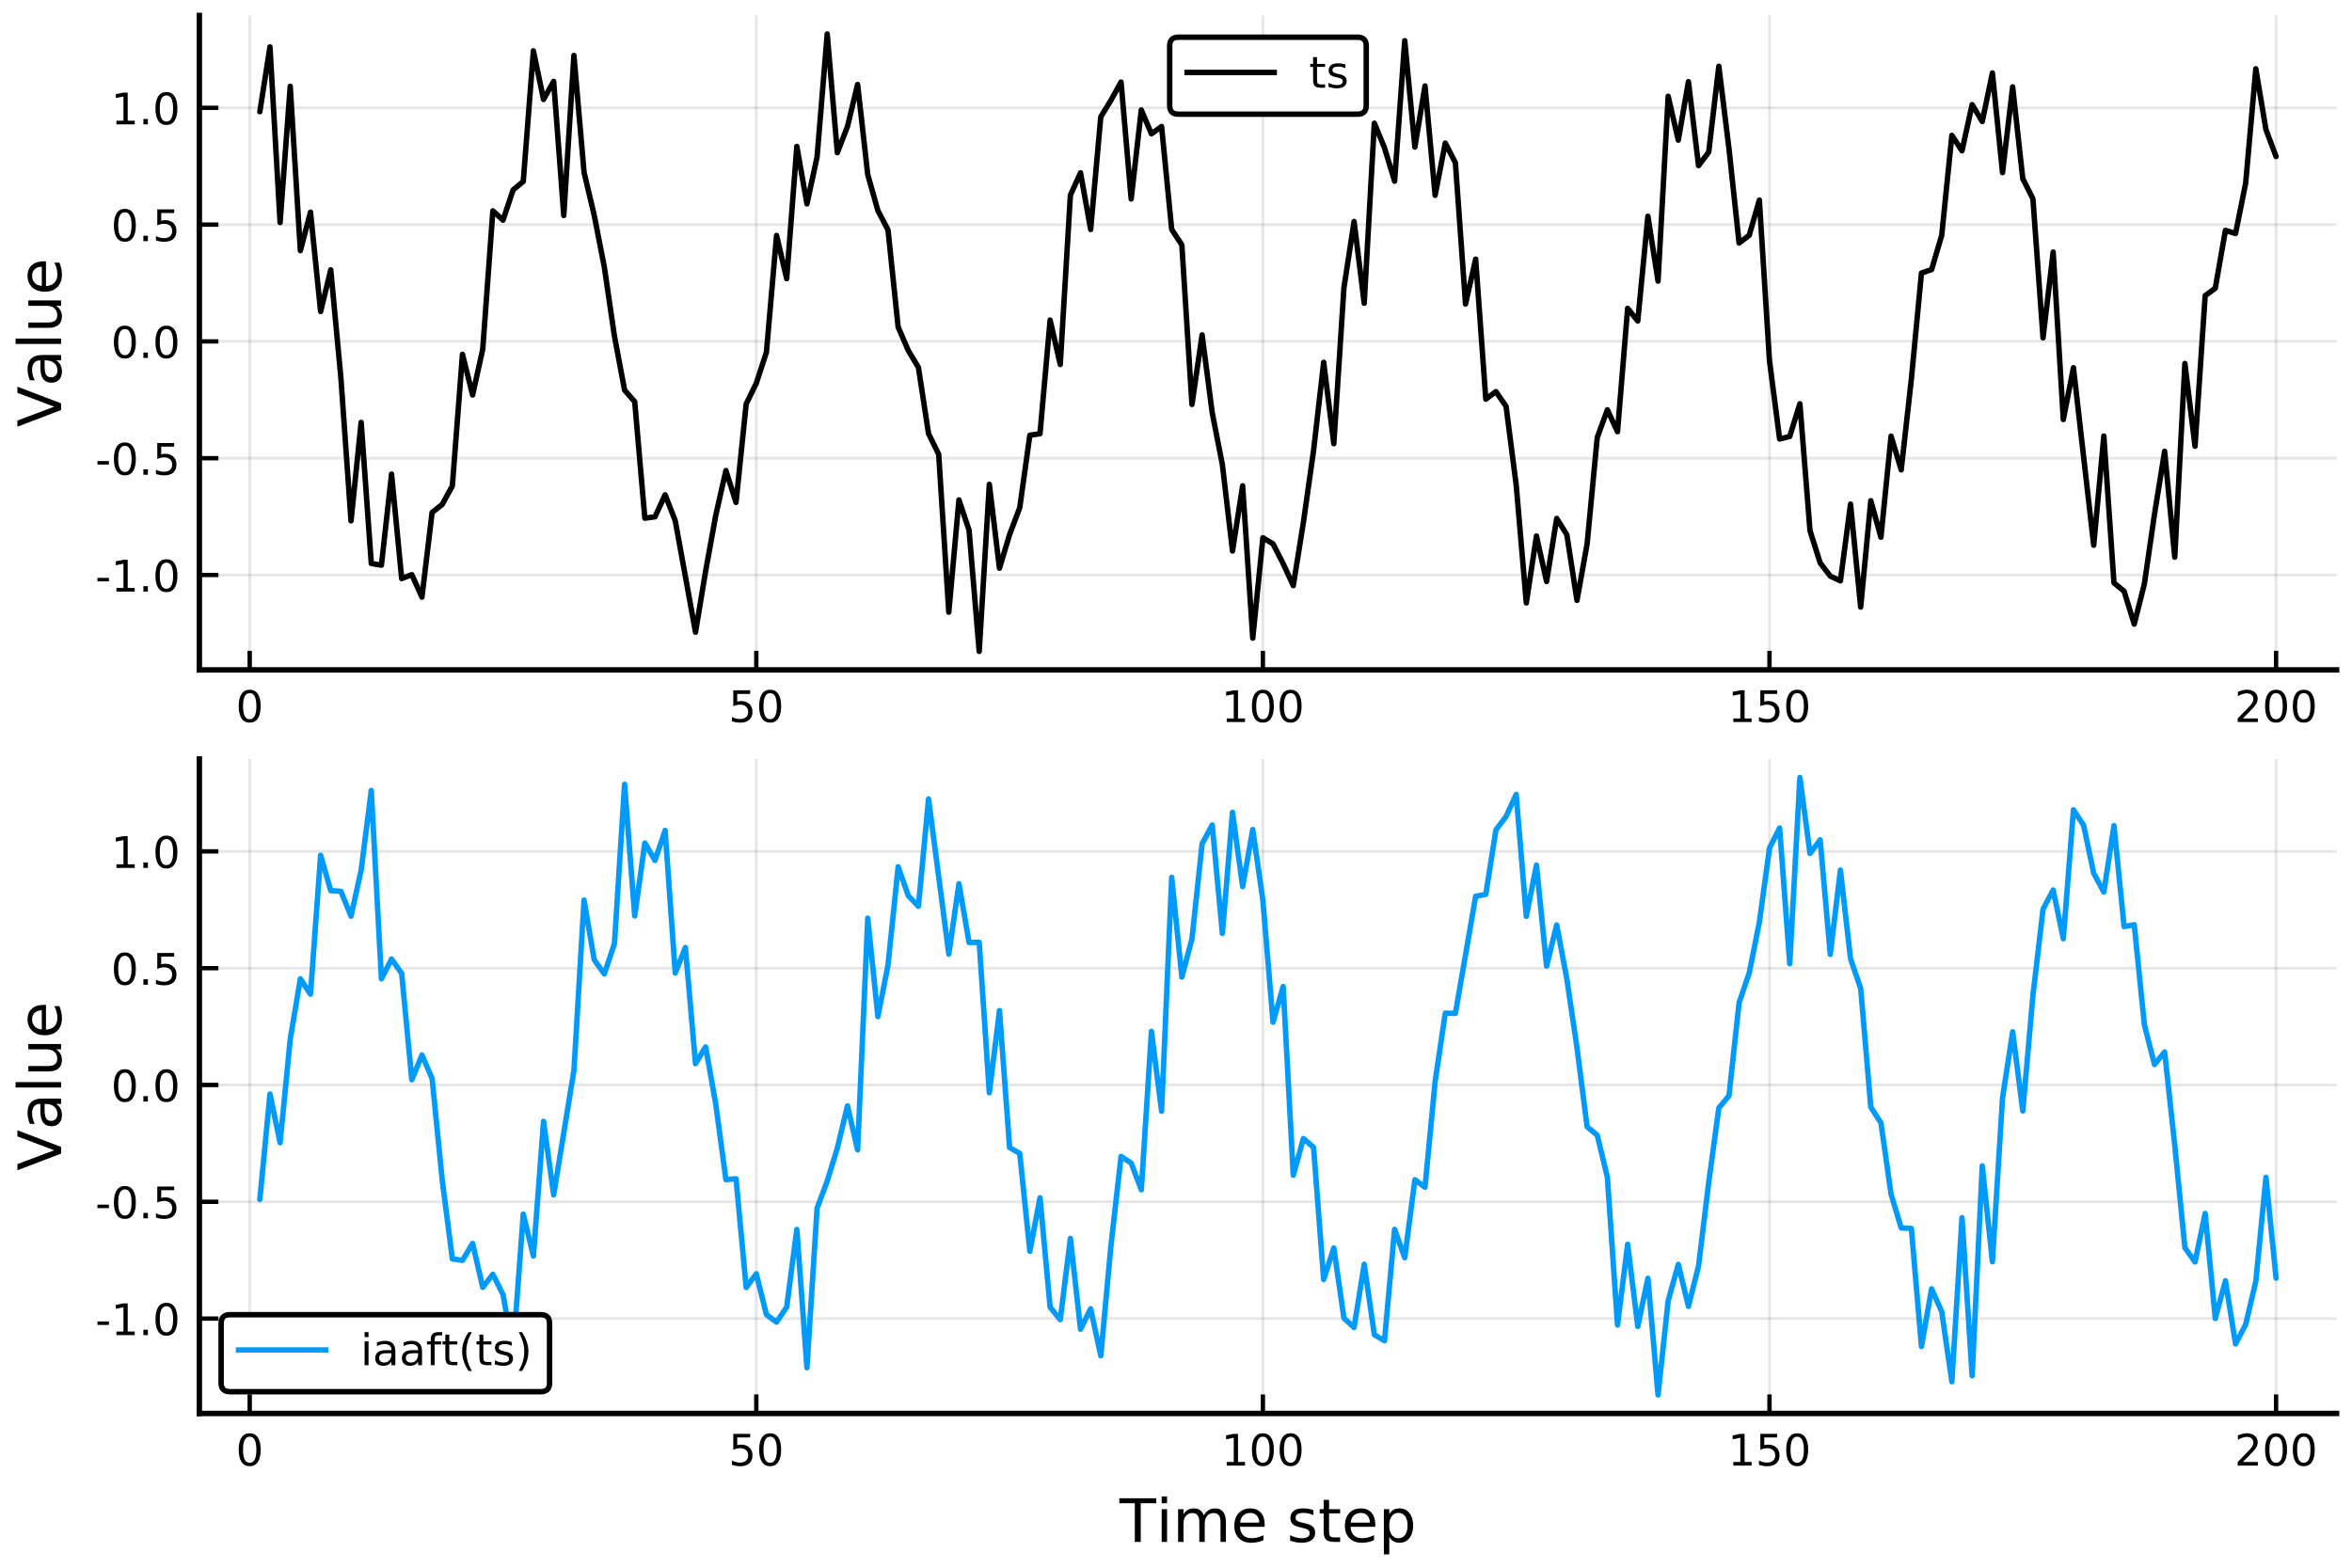 <?xml version="1.0" encoding="utf-8" standalone="no"?>
<!DOCTYPE svg PUBLIC "-//W3C//DTD SVG 1.1//EN"
  "http://www.w3.org/Graphics/SVG/1.1/DTD/svg11.dtd">
<!-- Created with matplotlib (https://matplotlib.org/) -->
<svg height="288pt" version="1.1" viewBox="0 0 432 288" width="432pt" xmlns="http://www.w3.org/2000/svg" xmlns:xlink="http://www.w3.org/1999/xlink">
 <defs>
  <style type="text/css">
*{stroke-linecap:butt;stroke-linejoin:round;}
  </style>
 </defs>
 <g id="figure_1">
  <g id="patch_1">
   <path d="M 0 288 
L 432 288 
L 432 0 
L 0 0 
z
" style="fill:#ffffff;"/>
  </g>
  <g id="axes_1">
   <g id="patch_2">
    <path d="M 36.615 123.065 
L 429.165 123.065 
L 429.165 2.835 
L 36.615 2.835 
z
" style="fill:#ffffff;"/>
   </g>
   <g id="matplotlib.axis_1">
    <g id="xtick_1">
     <g id="line2d_1">
      <path clip-path="url(#pfaebe45aa1)" d="M 45.864 123.065 
L 45.864 2.835 
" style="fill:none;stroke:#000000;stroke-linecap:square;stroke-opacity:0.1;stroke-width:0.5;"/>
     </g>
     <g id="line2d_2">
      <defs>
       <path d="M 0 0 
L 0 -3.5 
" id="m0be16fbb07" style="stroke:#000000;stroke-width:0.8;"/>
      </defs>
      <g>
       <use style="stroke:#000000;stroke-width:0.8;" x="45.864" xlink:href="#m0be16fbb07" y="123.065"/>
      </g>
     </g>
     <g id="text_1">
      <!-- 0 -->
      <defs>
       <path d="M 31.781 66.406 
Q 24.172 66.406 20.328 58.906 
Q 16.5 51.422 16.5 36.375 
Q 16.5 21.391 20.328 13.891 
Q 24.172 6.391 31.781 6.391 
Q 39.453 6.391 43.281 13.891 
Q 47.125 21.391 47.125 36.375 
Q 47.125 51.422 43.281 58.906 
Q 39.453 66.406 31.781 66.406 
z
M 31.781 74.219 
Q 44.047 74.219 50.516 64.516 
Q 56.984 54.828 56.984 36.375 
Q 56.984 17.969 50.516 8.266 
Q 44.047 -1.422 31.781 -1.422 
Q 19.531 -1.422 13.062 8.266 
Q 6.594 17.969 6.594 36.375 
Q 6.594 54.828 13.062 64.516 
Q 19.531 74.219 31.781 74.219 
z
" id="DejaVuSans-48"/>
      </defs>
      <g transform="translate(43.319 132.644)scale(0.08 -0.08)">
       <use xlink:href="#DejaVuSans-48"/>
      </g>
     </g>
    </g>
    <g id="xtick_2">
     <g id="line2d_3">
      <path clip-path="url(#pfaebe45aa1)" d="M 138.912 123.065 
L 138.912 2.835 
" style="fill:none;stroke:#000000;stroke-linecap:square;stroke-opacity:0.1;stroke-width:0.5;"/>
     </g>
     <g id="line2d_4">
      <g>
       <use style="stroke:#000000;stroke-width:0.8;" x="138.912" xlink:href="#m0be16fbb07" y="123.065"/>
      </g>
     </g>
     <g id="text_2">
      <!-- 50 -->
      <defs>
       <path d="M 10.797 72.906 
L 49.516 72.906 
L 49.516 64.594 
L 19.828 64.594 
L 19.828 46.734 
Q 21.969 47.469 24.109 47.828 
Q 26.266 48.188 28.422 48.188 
Q 40.625 48.188 47.75 41.5 
Q 54.891 34.812 54.891 23.391 
Q 54.891 11.625 47.562 5.094 
Q 40.234 -1.422 26.906 -1.422 
Q 22.312 -1.422 17.547 -0.641 
Q 12.797 0.141 7.719 1.703 
L 7.719 11.625 
Q 12.109 9.234 16.797 8.062 
Q 21.484 6.891 26.703 6.891 
Q 35.156 6.891 40.078 11.328 
Q 45.016 15.766 45.016 23.391 
Q 45.016 31 40.078 35.438 
Q 35.156 39.891 26.703 39.891 
Q 22.75 39.891 18.812 39.016 
Q 14.891 38.141 10.797 36.281 
z
" id="DejaVuSans-53"/>
      </defs>
      <g transform="translate(133.822 132.644)scale(0.08 -0.08)">
       <use xlink:href="#DejaVuSans-53"/>
       <use x="63.623" xlink:href="#DejaVuSans-48"/>
      </g>
     </g>
    </g>
    <g id="xtick_3">
     <g id="line2d_5">
      <path clip-path="url(#pfaebe45aa1)" d="M 231.96 123.065 
L 231.96 2.835 
" style="fill:none;stroke:#000000;stroke-linecap:square;stroke-opacity:0.1;stroke-width:0.5;"/>
     </g>
     <g id="line2d_6">
      <g>
       <use style="stroke:#000000;stroke-width:0.8;" x="231.96" xlink:href="#m0be16fbb07" y="123.065"/>
      </g>
     </g>
     <g id="text_3">
      <!-- 100 -->
      <defs>
       <path d="M 12.406 8.297 
L 28.516 8.297 
L 28.516 63.922 
L 10.984 60.406 
L 10.984 69.391 
L 28.422 72.906 
L 38.281 72.906 
L 38.281 8.297 
L 54.391 8.297 
L 54.391 0 
L 12.406 0 
z
" id="DejaVuSans-49"/>
      </defs>
      <g transform="translate(224.325 132.644)scale(0.08 -0.08)">
       <use xlink:href="#DejaVuSans-49"/>
       <use x="63.623" xlink:href="#DejaVuSans-48"/>
       <use x="127.246" xlink:href="#DejaVuSans-48"/>
      </g>
     </g>
    </g>
    <g id="xtick_4">
     <g id="line2d_7">
      <path clip-path="url(#pfaebe45aa1)" d="M 325.007 123.065 
L 325.007 2.835 
" style="fill:none;stroke:#000000;stroke-linecap:square;stroke-opacity:0.1;stroke-width:0.5;"/>
     </g>
     <g id="line2d_8">
      <g>
       <use style="stroke:#000000;stroke-width:0.8;" x="325.007" xlink:href="#m0be16fbb07" y="123.065"/>
      </g>
     </g>
     <g id="text_4">
      <!-- 150 -->
      <g transform="translate(317.372 132.644)scale(0.08 -0.08)">
       <use xlink:href="#DejaVuSans-49"/>
       <use x="63.623" xlink:href="#DejaVuSans-53"/>
       <use x="127.246" xlink:href="#DejaVuSans-48"/>
      </g>
     </g>
    </g>
    <g id="xtick_5">
     <g id="line2d_9">
      <path clip-path="url(#pfaebe45aa1)" d="M 418.055 123.065 
L 418.055 2.835 
" style="fill:none;stroke:#000000;stroke-linecap:square;stroke-opacity:0.1;stroke-width:0.5;"/>
     </g>
     <g id="line2d_10">
      <g>
       <use style="stroke:#000000;stroke-width:0.8;" x="418.055" xlink:href="#m0be16fbb07" y="123.065"/>
      </g>
     </g>
     <g id="text_5">
      <!-- 200 -->
      <defs>
       <path d="M 19.188 8.297 
L 53.609 8.297 
L 53.609 0 
L 7.328 0 
L 7.328 8.297 
Q 12.938 14.109 22.625 23.891 
Q 32.328 33.688 34.812 36.531 
Q 39.547 41.844 41.422 45.531 
Q 43.312 49.219 43.312 52.781 
Q 43.312 58.594 39.234 62.25 
Q 35.156 65.922 28.609 65.922 
Q 23.969 65.922 18.812 64.312 
Q 13.672 62.703 7.812 59.422 
L 7.812 69.391 
Q 13.766 71.781 18.938 73 
Q 24.125 74.219 28.422 74.219 
Q 39.75 74.219 46.484 68.547 
Q 53.219 62.891 53.219 53.422 
Q 53.219 48.922 51.531 44.891 
Q 49.859 40.875 45.406 35.406 
Q 44.188 33.984 37.641 27.219 
Q 31.109 20.453 19.188 8.297 
z
" id="DejaVuSans-50"/>
      </defs>
      <g transform="translate(410.42 132.644)scale(0.08 -0.08)">
       <use xlink:href="#DejaVuSans-50"/>
       <use x="63.623" xlink:href="#DejaVuSans-48"/>
       <use x="127.246" xlink:href="#DejaVuSans-48"/>
      </g>
     </g>
    </g>
   </g>
   <g id="matplotlib.axis_2">
    <g id="ytick_1">
     <g id="line2d_11">
      <path clip-path="url(#pfaebe45aa1)" d="M 36.615 105.635 
L 429.165 105.635 
" style="fill:none;stroke:#000000;stroke-linecap:square;stroke-opacity:0.1;stroke-width:0.5;"/>
     </g>
     <g id="line2d_12">
      <defs>
       <path d="M 0 0 
L 3.5 0 
" id="mccbb2afb76" style="stroke:#000000;stroke-width:0.8;"/>
      </defs>
      <g>
       <use style="stroke:#000000;stroke-width:0.8;" x="36.615" xlink:href="#mccbb2afb76" y="105.635"/>
      </g>
     </g>
     <g id="text_6">
      <!-- -1.0 -->
      <defs>
       <path d="M 4.891 31.391 
L 31.203 31.391 
L 31.203 23.391 
L 4.891 23.391 
z
" id="DejaVuSans-45"/>
       <path d="M 10.688 12.406 
L 21 12.406 
L 21 0 
L 10.688 0 
z
" id="DejaVuSans-46"/>
      </defs>
      <g transform="translate(17.506 108.674)scale(0.08 -0.08)">
       <use xlink:href="#DejaVuSans-45"/>
       <use x="36.084" xlink:href="#DejaVuSans-49"/>
       <use x="99.707" xlink:href="#DejaVuSans-46"/>
       <use x="131.494" xlink:href="#DejaVuSans-48"/>
      </g>
     </g>
    </g>
    <g id="ytick_2">
     <g id="line2d_13">
      <path clip-path="url(#pfaebe45aa1)" d="M 36.615 84.178 
L 429.165 84.178 
" style="fill:none;stroke:#000000;stroke-linecap:square;stroke-opacity:0.1;stroke-width:0.5;"/>
     </g>
     <g id="line2d_14">
      <g>
       <use style="stroke:#000000;stroke-width:0.8;" x="36.615" xlink:href="#mccbb2afb76" y="84.178"/>
      </g>
     </g>
     <g id="text_7">
      <!-- -0.5 -->
      <g transform="translate(17.506 87.217)scale(0.08 -0.08)">
       <use xlink:href="#DejaVuSans-45"/>
       <use x="36.084" xlink:href="#DejaVuSans-48"/>
       <use x="99.707" xlink:href="#DejaVuSans-46"/>
       <use x="131.494" xlink:href="#DejaVuSans-53"/>
      </g>
     </g>
    </g>
    <g id="ytick_3">
     <g id="line2d_15">
      <path clip-path="url(#pfaebe45aa1)" d="M 36.615 62.72 
L 429.165 62.72 
" style="fill:none;stroke:#000000;stroke-linecap:square;stroke-opacity:0.1;stroke-width:0.5;"/>
     </g>
     <g id="line2d_16">
      <g>
       <use style="stroke:#000000;stroke-width:0.8;" x="36.615" xlink:href="#mccbb2afb76" y="62.72"/>
      </g>
     </g>
     <g id="text_8">
      <!-- 0.0 -->
      <g transform="translate(20.392 65.76)scale(0.08 -0.08)">
       <use xlink:href="#DejaVuSans-48"/>
       <use x="63.623" xlink:href="#DejaVuSans-46"/>
       <use x="95.41" xlink:href="#DejaVuSans-48"/>
      </g>
     </g>
    </g>
    <g id="ytick_4">
     <g id="line2d_17">
      <path clip-path="url(#pfaebe45aa1)" d="M 36.615 41.263 
L 429.165 41.263 
" style="fill:none;stroke:#000000;stroke-linecap:square;stroke-opacity:0.1;stroke-width:0.5;"/>
     </g>
     <g id="line2d_18">
      <g>
       <use style="stroke:#000000;stroke-width:0.8;" x="36.615" xlink:href="#mccbb2afb76" y="41.263"/>
      </g>
     </g>
     <g id="text_9">
      <!-- 0.5 -->
      <g transform="translate(20.392 44.303)scale(0.08 -0.08)">
       <use xlink:href="#DejaVuSans-48"/>
       <use x="63.623" xlink:href="#DejaVuSans-46"/>
       <use x="95.41" xlink:href="#DejaVuSans-53"/>
      </g>
     </g>
    </g>
    <g id="ytick_5">
     <g id="line2d_19">
      <path clip-path="url(#pfaebe45aa1)" d="M 36.615 19.806 
L 429.165 19.806 
" style="fill:none;stroke:#000000;stroke-linecap:square;stroke-opacity:0.1;stroke-width:0.5;"/>
     </g>
     <g id="line2d_20">
      <g>
       <use style="stroke:#000000;stroke-width:0.8;" x="36.615" xlink:href="#mccbb2afb76" y="19.806"/>
      </g>
     </g>
     <g id="text_10">
      <!-- 1.0 -->
      <g transform="translate(20.392 22.845)scale(0.08 -0.08)">
       <use xlink:href="#DejaVuSans-49"/>
       <use x="63.623" xlink:href="#DejaVuSans-46"/>
       <use x="95.41" xlink:href="#DejaVuSans-48"/>
      </g>
     </g>
    </g>
    <g id="text_11">
     <!-- Value -->
     <defs>
      <path d="M 28.609 0 
L 0.781 72.906 
L 11.078 72.906 
L 34.188 11.531 
L 57.328 72.906 
L 67.578 72.906 
L 39.797 0 
z
" id="DejaVuSans-86"/>
      <path d="M 34.281 27.484 
Q 23.391 27.484 19.188 25 
Q 14.984 22.516 14.984 16.5 
Q 14.984 11.719 18.141 8.906 
Q 21.297 6.109 26.703 6.109 
Q 34.188 6.109 38.703 11.406 
Q 43.219 16.703 43.219 25.484 
L 43.219 27.484 
z
M 52.203 31.203 
L 52.203 0 
L 43.219 0 
L 43.219 8.297 
Q 40.141 3.328 35.547 0.953 
Q 30.953 -1.422 24.312 -1.422 
Q 15.922 -1.422 10.953 3.297 
Q 6 8.016 6 15.922 
Q 6 25.141 12.172 29.828 
Q 18.359 34.516 30.609 34.516 
L 43.219 34.516 
L 43.219 35.406 
Q 43.219 41.609 39.141 45 
Q 35.062 48.391 27.688 48.391 
Q 23 48.391 18.547 47.266 
Q 14.109 46.141 10.016 43.891 
L 10.016 52.203 
Q 14.938 54.109 19.578 55.047 
Q 24.219 56 28.609 56 
Q 40.484 56 46.344 49.844 
Q 52.203 43.703 52.203 31.203 
z
" id="DejaVuSans-97"/>
      <path d="M 9.422 75.984 
L 18.406 75.984 
L 18.406 0 
L 9.422 0 
z
" id="DejaVuSans-108"/>
      <path d="M 8.5 21.578 
L 8.5 54.688 
L 17.484 54.688 
L 17.484 21.922 
Q 17.484 14.156 20.5 10.266 
Q 23.531 6.391 29.594 6.391 
Q 36.859 6.391 41.078 11.031 
Q 45.312 15.672 45.312 23.688 
L 45.312 54.688 
L 54.297 54.688 
L 54.297 0 
L 45.312 0 
L 45.312 8.406 
Q 42.047 3.422 37.719 1 
Q 33.406 -1.422 27.688 -1.422 
Q 18.266 -1.422 13.375 4.438 
Q 8.5 10.297 8.5 21.578 
z
M 31.109 56 
z
" id="DejaVuSans-117"/>
      <path d="M 56.203 29.594 
L 56.203 25.203 
L 14.891 25.203 
Q 15.484 15.922 20.484 11.062 
Q 25.484 6.203 34.422 6.203 
Q 39.594 6.203 44.453 7.469 
Q 49.312 8.734 54.109 11.281 
L 54.109 2.781 
Q 49.266 0.734 44.188 -0.344 
Q 39.109 -1.422 33.891 -1.422 
Q 20.797 -1.422 13.156 6.188 
Q 5.516 13.812 5.516 26.812 
Q 5.516 40.234 12.766 48.109 
Q 20.016 56 32.328 56 
Q 43.359 56 49.781 48.891 
Q 56.203 41.797 56.203 29.594 
z
M 47.219 32.234 
Q 47.125 39.594 43.094 43.984 
Q 39.062 48.391 32.422 48.391 
Q 24.906 48.391 20.391 44.141 
Q 15.875 39.891 15.188 32.172 
z
" id="DejaVuSans-101"/>
     </defs>
     <g transform="translate(11.218 78.475)rotate(-90)scale(0.11 -0.11)">
      <use xlink:href="#DejaVuSans-86"/>
      <use x="68.299" xlink:href="#DejaVuSans-97"/>
      <use x="129.578" xlink:href="#DejaVuSans-108"/>
      <use x="157.361" xlink:href="#DejaVuSans-117"/>
      <use x="220.74" xlink:href="#DejaVuSans-101"/>
     </g>
    </g>
   </g>
   <g id="line2d_21">
    <path clip-path="url(#pfaebe45aa1)" d="M 47.725 20.525 
L 49.586 8.617 
L 51.446 40.887 
L 53.307 15.854 
L 55.168 46.043 
L 57.029 38.97 
L 58.89 57.224 
L 60.751 49.573 
L 62.612 69.408 
L 64.473 95.685 
L 66.334 77.587 
L 68.195 103.513 
L 70.056 103.831 
L 71.917 87.094 
L 73.778 106.291 
L 75.639 105.566 
L 77.5 109.697 
L 79.361 94.154 
L 81.222 92.669 
L 83.083 89.269 
L 84.944 65.088 
L 86.805 72.565 
L 88.666 64.154 
L 90.527 38.729 
L 92.388 40.453 
L 94.249 34.885 
L 96.11 33.325 
L 97.97 9.334 
L 99.831 18.267 
L 101.692 14.951 
L 103.553 39.59 
L 105.414 10.183 
L 107.275 31.673 
L 109.136 39.517 
L 110.997 49.054 
L 112.858 61.763 
L 114.719 71.67 
L 116.58 73.802 
L 118.441 95.197 
L 120.302 94.948 
L 122.163 90.904 
L 124.024 95.654 
L 127.746 116.141 
L 129.607 104.905 
L 131.468 94.668 
L 133.329 86.45 
L 135.19 92.299 
L 137.051 74.218 
L 138.912 70.403 
L 140.773 64.701 
L 142.633 43.255 
L 144.494 51.194 
L 146.355 26.899 
L 148.216 37.462 
L 150.077 28.824 
L 151.938 6.237 
L 153.799 28.051 
L 155.66 23.244 
L 157.521 15.517 
L 159.382 32.075 
L 161.243 38.677 
L 163.104 42.24 
L 164.965 60.074 
L 166.826 64.391 
L 168.687 67.497 
L 170.548 79.657 
L 172.409 83.444 
L 174.27 112.463 
L 176.131 91.835 
L 177.992 97.41 
L 179.853 119.663 
L 181.714 88.977 
L 183.575 104.386 
L 185.436 98.207 
L 187.297 93.278 
L 189.157 79.952 
L 191.018 79.683 
L 192.879 58.805 
L 194.74 66.959 
L 196.601 35.858 
L 198.462 31.738 
L 200.323 42.152 
L 202.184 21.475 
L 204.045 18.422 
L 205.906 15.078 
L 207.767 36.549 
L 209.628 20.199 
L 211.489 24.583 
L 213.35 23.239 
L 215.211 42.149 
L 217.072 44.988 
L 218.933 74.3 
L 220.794 61.526 
L 222.655 75.845 
L 224.516 85.35 
L 226.377 101.223 
L 228.238 89.248 
L 230.099 117.233 
L 231.96 98.796 
L 233.82 99.907 
L 235.681 103.545 
L 237.542 107.585 
L 239.403 95.949 
L 241.264 82.792 
L 243.125 66.558 
L 244.986 81.51 
L 246.847 52.865 
L 248.708 40.691 
L 250.569 55.716 
L 252.43 22.632 
L 254.291 27.143 
L 256.152 33.284 
L 258.013 7.478 
L 259.874 27.022 
L 261.735 15.793 
L 263.596 35.873 
L 265.457 26.283 
L 267.318 29.896 
L 269.179 55.853 
L 271.04 47.604 
L 272.901 73.334 
L 274.762 71.947 
L 276.623 74.636 
L 278.483 89.078 
L 280.344 110.765 
L 282.205 98.468 
L 284.066 106.828 
L 285.927 95.241 
L 287.788 98.229 
L 289.649 110.296 
L 291.51 99.933 
L 293.371 80.379 
L 295.232 75.286 
L 297.093 79.306 
L 298.954 56.651 
L 300.815 58.974 
L 302.676 39.718 
L 304.537 51.644 
L 306.398 17.685 
L 308.259 25.75 
L 310.12 14.999 
L 311.981 30.423 
L 313.842 27.954 
L 315.703 12.178 
L 317.564 27.281 
L 319.425 44.642 
L 321.286 43.218 
L 323.147 36.758 
L 325.007 66.266 
L 326.868 80.648 
L 328.729 80.18 
L 330.59 74.173 
L 332.451 97.497 
L 334.312 103.403 
L 336.173 105.837 
L 338.034 106.714 
L 339.895 92.608 
L 341.756 111.53 
L 343.617 91.991 
L 345.478 98.692 
L 347.339 80.132 
L 349.2 86.318 
L 351.061 69.695 
L 352.922 50.165 
L 354.783 49.529 
L 356.644 43.226 
L 358.505 24.865 
L 360.366 27.705 
L 362.227 19.217 
L 364.088 22.327 
L 365.949 13.407 
L 367.81 31.715 
L 369.67 15.959 
L 371.531 32.819 
L 373.392 36.513 
L 375.253 62.07 
L 377.114 46.304 
L 378.975 77.07 
L 380.836 67.555 
L 384.558 100.165 
L 386.419 80.109 
L 388.28 107.082 
L 390.141 108.613 
L 392.002 114.665 
L 393.863 107.275 
L 395.724 94.458 
L 397.585 82.911 
L 399.446 102.358 
L 401.307 66.781 
L 403.168 81.977 
L 405.029 54.323 
L 406.89 52.943 
L 408.751 42.324 
L 410.612 42.902 
L 412.473 33.626 
L 414.334 12.632 
L 416.194 23.817 
L 418.055 28.757 
L 418.055 28.757 
" style="fill:none;stroke:#000000;stroke-linecap:round;"/>
   </g>
   <g id="patch_3">
    <path d="M 36.615 123.065 
L 36.615 2.835 
" style="fill:none;stroke:#000000;stroke-linecap:square;stroke-linejoin:miter;"/>
   </g>
   <g id="patch_4">
    <path d="M 36.615 123.065 
L 429.165 123.065 
" style="fill:none;stroke:#000000;stroke-linecap:square;stroke-linejoin:miter;"/>
   </g>
   <g id="legend_1">
    <g id="patch_5">
     <path d="M 216.438 20.977 
L 249.342 20.977 
Q 250.942 20.977 250.942 19.377 
L 250.942 8.435 
Q 250.942 6.835 249.342 6.835 
L 216.438 6.835 
Q 214.838 6.835 214.838 8.435 
L 214.838 19.377 
Q 214.838 20.977 216.438 20.977 
z
" style="fill:#ffffff;stroke:#000000;stroke-linejoin:miter;"/>
    </g>
    <g id="line2d_22">
     <path d="M 218.038 13.313 
L 234.038 13.313 
" style="fill:none;stroke:#000000;stroke-linecap:square;"/>
    </g>
    <g id="line2d_23"/>
    <g id="text_12">
     <!-- ts -->
     <defs>
      <path d="M 18.312 70.219 
L 18.312 54.688 
L 36.812 54.688 
L 36.812 47.703 
L 18.312 47.703 
L 18.312 18.016 
Q 18.312 11.328 20.141 9.422 
Q 21.969 7.516 27.594 7.516 
L 36.812 7.516 
L 36.812 0 
L 27.594 0 
Q 17.188 0 13.234 3.875 
Q 9.281 7.766 9.281 18.016 
L 9.281 47.703 
L 2.688 47.703 
L 2.688 54.688 
L 9.281 54.688 
L 9.281 70.219 
z
" id="DejaVuSans-116"/>
      <path d="M 44.281 53.078 
L 44.281 44.578 
Q 40.484 46.531 36.375 47.5 
Q 32.281 48.484 27.875 48.484 
Q 21.188 48.484 17.844 46.438 
Q 14.5 44.391 14.5 40.281 
Q 14.5 37.156 16.891 35.375 
Q 19.281 33.594 26.516 31.984 
L 29.594 31.297 
Q 39.156 29.25 43.188 25.516 
Q 47.219 21.781 47.219 15.094 
Q 47.219 7.469 41.188 3.016 
Q 35.156 -1.422 24.609 -1.422 
Q 20.219 -1.422 15.453 -0.562 
Q 10.688 0.297 5.422 2 
L 5.422 11.281 
Q 10.406 8.688 15.234 7.391 
Q 20.062 6.109 24.812 6.109 
Q 31.156 6.109 34.562 8.281 
Q 37.984 10.453 37.984 14.406 
Q 37.984 18.062 35.516 20.016 
Q 33.062 21.969 24.703 23.781 
L 21.578 24.516 
Q 13.234 26.266 9.516 29.906 
Q 5.812 33.547 5.812 39.891 
Q 5.812 47.609 11.281 51.797 
Q 16.75 56 26.812 56 
Q 31.781 56 36.172 55.266 
Q 40.578 54.547 44.281 53.078 
z
" id="DejaVuSans-115"/>
     </defs>
     <g transform="translate(240.438 16.113)scale(0.08 -0.08)">
      <use xlink:href="#DejaVuSans-116"/>
      <use x="39.209" xlink:href="#DejaVuSans-115"/>
     </g>
    </g>
   </g>
  </g>
  <g id="axes_2">
   <g id="patch_6">
    <path d="M 36.615 259.665 
L 429.165 259.665 
L 429.165 139.435 
L 36.615 139.435 
z
" style="fill:#ffffff;"/>
   </g>
   <g id="matplotlib.axis_3">
    <g id="xtick_6">
     <g id="line2d_24">
      <path clip-path="url(#pb9beb54620)" d="M 45.864 259.665 
L 45.864 139.435 
" style="fill:none;stroke:#000000;stroke-linecap:square;stroke-opacity:0.1;stroke-width:0.5;"/>
     </g>
     <g id="line2d_25">
      <g>
       <use style="stroke:#000000;stroke-width:0.8;" x="45.864" xlink:href="#m0be16fbb07" y="259.665"/>
      </g>
     </g>
     <g id="text_13">
      <!-- 0 -->
      <g transform="translate(43.319 269.244)scale(0.08 -0.08)">
       <use xlink:href="#DejaVuSans-48"/>
      </g>
     </g>
    </g>
    <g id="xtick_7">
     <g id="line2d_26">
      <path clip-path="url(#pb9beb54620)" d="M 138.912 259.665 
L 138.912 139.435 
" style="fill:none;stroke:#000000;stroke-linecap:square;stroke-opacity:0.1;stroke-width:0.5;"/>
     </g>
     <g id="line2d_27">
      <g>
       <use style="stroke:#000000;stroke-width:0.8;" x="138.912" xlink:href="#m0be16fbb07" y="259.665"/>
      </g>
     </g>
     <g id="text_14">
      <!-- 50 -->
      <g transform="translate(133.822 269.244)scale(0.08 -0.08)">
       <use xlink:href="#DejaVuSans-53"/>
       <use x="63.623" xlink:href="#DejaVuSans-48"/>
      </g>
     </g>
    </g>
    <g id="xtick_8">
     <g id="line2d_28">
      <path clip-path="url(#pb9beb54620)" d="M 231.96 259.665 
L 231.96 139.435 
" style="fill:none;stroke:#000000;stroke-linecap:square;stroke-opacity:0.1;stroke-width:0.5;"/>
     </g>
     <g id="line2d_29">
      <g>
       <use style="stroke:#000000;stroke-width:0.8;" x="231.96" xlink:href="#m0be16fbb07" y="259.665"/>
      </g>
     </g>
     <g id="text_15">
      <!-- 100 -->
      <g transform="translate(224.325 269.244)scale(0.08 -0.08)">
       <use xlink:href="#DejaVuSans-49"/>
       <use x="63.623" xlink:href="#DejaVuSans-48"/>
       <use x="127.246" xlink:href="#DejaVuSans-48"/>
      </g>
     </g>
    </g>
    <g id="xtick_9">
     <g id="line2d_30">
      <path clip-path="url(#pb9beb54620)" d="M 325.007 259.665 
L 325.007 139.435 
" style="fill:none;stroke:#000000;stroke-linecap:square;stroke-opacity:0.1;stroke-width:0.5;"/>
     </g>
     <g id="line2d_31">
      <g>
       <use style="stroke:#000000;stroke-width:0.8;" x="325.007" xlink:href="#m0be16fbb07" y="259.665"/>
      </g>
     </g>
     <g id="text_16">
      <!-- 150 -->
      <g transform="translate(317.372 269.244)scale(0.08 -0.08)">
       <use xlink:href="#DejaVuSans-49"/>
       <use x="63.623" xlink:href="#DejaVuSans-53"/>
       <use x="127.246" xlink:href="#DejaVuSans-48"/>
      </g>
     </g>
    </g>
    <g id="xtick_10">
     <g id="line2d_32">
      <path clip-path="url(#pb9beb54620)" d="M 418.055 259.665 
L 418.055 139.435 
" style="fill:none;stroke:#000000;stroke-linecap:square;stroke-opacity:0.1;stroke-width:0.5;"/>
     </g>
     <g id="line2d_33">
      <g>
       <use style="stroke:#000000;stroke-width:0.8;" x="418.055" xlink:href="#m0be16fbb07" y="259.665"/>
      </g>
     </g>
     <g id="text_17">
      <!-- 200 -->
      <g transform="translate(410.42 269.244)scale(0.08 -0.08)">
       <use xlink:href="#DejaVuSans-50"/>
       <use x="63.623" xlink:href="#DejaVuSans-48"/>
       <use x="127.246" xlink:href="#DejaVuSans-48"/>
      </g>
     </g>
    </g>
    <g id="text_18">
     <!-- Time step -->
     <defs>
      <path d="M -0.297 72.906 
L 61.375 72.906 
L 61.375 64.594 
L 35.5 64.594 
L 35.5 0 
L 25.594 0 
L 25.594 64.594 
L -0.297 64.594 
z
" id="DejaVuSans-84"/>
      <path d="M 9.422 54.688 
L 18.406 54.688 
L 18.406 0 
L 9.422 0 
z
M 9.422 75.984 
L 18.406 75.984 
L 18.406 64.594 
L 9.422 64.594 
z
" id="DejaVuSans-105"/>
      <path d="M 52 44.188 
Q 55.375 50.25 60.062 53.125 
Q 64.75 56 71.094 56 
Q 79.641 56 84.281 50.016 
Q 88.922 44.047 88.922 33.016 
L 88.922 0 
L 79.891 0 
L 79.891 32.719 
Q 79.891 40.578 77.094 44.375 
Q 74.312 48.188 68.609 48.188 
Q 61.625 48.188 57.562 43.547 
Q 53.516 38.922 53.516 30.906 
L 53.516 0 
L 44.484 0 
L 44.484 32.719 
Q 44.484 40.625 41.703 44.406 
Q 38.922 48.188 33.109 48.188 
Q 26.219 48.188 22.156 43.531 
Q 18.109 38.875 18.109 30.906 
L 18.109 0 
L 9.078 0 
L 9.078 54.688 
L 18.109 54.688 
L 18.109 46.188 
Q 21.188 51.219 25.484 53.609 
Q 29.781 56 35.688 56 
Q 41.656 56 45.828 52.969 
Q 50 49.953 52 44.188 
z
" id="DejaVuSans-109"/>
      <path id="DejaVuSans-32"/>
      <path d="M 18.109 8.203 
L 18.109 -20.797 
L 9.078 -20.797 
L 9.078 54.688 
L 18.109 54.688 
L 18.109 46.391 
Q 20.953 51.266 25.266 53.625 
Q 29.594 56 35.594 56 
Q 45.562 56 51.781 48.094 
Q 58.016 40.188 58.016 27.297 
Q 58.016 14.406 51.781 6.484 
Q 45.562 -1.422 35.594 -1.422 
Q 29.594 -1.422 25.266 0.953 
Q 20.953 3.328 18.109 8.203 
z
M 48.688 27.297 
Q 48.688 37.203 44.609 42.844 
Q 40.531 48.484 33.406 48.484 
Q 26.266 48.484 22.188 42.844 
Q 18.109 37.203 18.109 27.297 
Q 18.109 17.391 22.188 11.75 
Q 26.266 6.109 33.406 6.109 
Q 40.531 6.109 44.609 11.75 
Q 48.688 17.391 48.688 27.297 
z
" id="DejaVuSans-112"/>
     </defs>
     <g transform="translate(205.619 283.266)scale(0.11 -0.11)">
      <use xlink:href="#DejaVuSans-84"/>
      <use x="61.037" xlink:href="#DejaVuSans-105"/>
      <use x="88.82" xlink:href="#DejaVuSans-109"/>
      <use x="186.232" xlink:href="#DejaVuSans-101"/>
      <use x="247.756" xlink:href="#DejaVuSans-32"/>
      <use x="279.543" xlink:href="#DejaVuSans-115"/>
      <use x="331.643" xlink:href="#DejaVuSans-116"/>
      <use x="370.852" xlink:href="#DejaVuSans-101"/>
      <use x="432.375" xlink:href="#DejaVuSans-112"/>
     </g>
    </g>
   </g>
   <g id="matplotlib.axis_4">
    <g id="ytick_6">
     <g id="line2d_34">
      <path clip-path="url(#pb9beb54620)" d="M 36.615 242.235 
L 429.165 242.235 
" style="fill:none;stroke:#000000;stroke-linecap:square;stroke-opacity:0.1;stroke-width:0.5;"/>
     </g>
     <g id="line2d_35">
      <g>
       <use style="stroke:#000000;stroke-width:0.8;" x="36.615" xlink:href="#mccbb2afb76" y="242.235"/>
      </g>
     </g>
     <g id="text_19">
      <!-- -1.0 -->
      <g transform="translate(17.506 245.274)scale(0.08 -0.08)">
       <use xlink:href="#DejaVuSans-45"/>
       <use x="36.084" xlink:href="#DejaVuSans-49"/>
       <use x="99.707" xlink:href="#DejaVuSans-46"/>
       <use x="131.494" xlink:href="#DejaVuSans-48"/>
      </g>
     </g>
    </g>
    <g id="ytick_7">
     <g id="line2d_36">
      <path clip-path="url(#pb9beb54620)" d="M 36.615 220.778 
L 429.165 220.778 
" style="fill:none;stroke:#000000;stroke-linecap:square;stroke-opacity:0.1;stroke-width:0.5;"/>
     </g>
     <g id="line2d_37">
      <g>
       <use style="stroke:#000000;stroke-width:0.8;" x="36.615" xlink:href="#mccbb2afb76" y="220.778"/>
      </g>
     </g>
     <g id="text_20">
      <!-- -0.5 -->
      <g transform="translate(17.506 223.817)scale(0.08 -0.08)">
       <use xlink:href="#DejaVuSans-45"/>
       <use x="36.084" xlink:href="#DejaVuSans-48"/>
       <use x="99.707" xlink:href="#DejaVuSans-46"/>
       <use x="131.494" xlink:href="#DejaVuSans-53"/>
      </g>
     </g>
    </g>
    <g id="ytick_8">
     <g id="line2d_38">
      <path clip-path="url(#pb9beb54620)" d="M 36.615 199.32 
L 429.165 199.32 
" style="fill:none;stroke:#000000;stroke-linecap:square;stroke-opacity:0.1;stroke-width:0.5;"/>
     </g>
     <g id="line2d_39">
      <g>
       <use style="stroke:#000000;stroke-width:0.8;" x="36.615" xlink:href="#mccbb2afb76" y="199.32"/>
      </g>
     </g>
     <g id="text_21">
      <!-- 0.0 -->
      <g transform="translate(20.392 202.36)scale(0.08 -0.08)">
       <use xlink:href="#DejaVuSans-48"/>
       <use x="63.623" xlink:href="#DejaVuSans-46"/>
       <use x="95.41" xlink:href="#DejaVuSans-48"/>
      </g>
     </g>
    </g>
    <g id="ytick_9">
     <g id="line2d_40">
      <path clip-path="url(#pb9beb54620)" d="M 36.615 177.863 
L 429.165 177.863 
" style="fill:none;stroke:#000000;stroke-linecap:square;stroke-opacity:0.1;stroke-width:0.5;"/>
     </g>
     <g id="line2d_41">
      <g>
       <use style="stroke:#000000;stroke-width:0.8;" x="36.615" xlink:href="#mccbb2afb76" y="177.863"/>
      </g>
     </g>
     <g id="text_22">
      <!-- 0.5 -->
      <g transform="translate(20.392 180.903)scale(0.08 -0.08)">
       <use xlink:href="#DejaVuSans-48"/>
       <use x="63.623" xlink:href="#DejaVuSans-46"/>
       <use x="95.41" xlink:href="#DejaVuSans-53"/>
      </g>
     </g>
    </g>
    <g id="ytick_10">
     <g id="line2d_42">
      <path clip-path="url(#pb9beb54620)" d="M 36.615 156.406 
L 429.165 156.406 
" style="fill:none;stroke:#000000;stroke-linecap:square;stroke-opacity:0.1;stroke-width:0.5;"/>
     </g>
     <g id="line2d_43">
      <g>
       <use style="stroke:#000000;stroke-width:0.8;" x="36.615" xlink:href="#mccbb2afb76" y="156.406"/>
      </g>
     </g>
     <g id="text_23">
      <!-- 1.0 -->
      <g transform="translate(20.392 159.445)scale(0.08 -0.08)">
       <use xlink:href="#DejaVuSans-49"/>
       <use x="63.623" xlink:href="#DejaVuSans-46"/>
       <use x="95.41" xlink:href="#DejaVuSans-48"/>
      </g>
     </g>
    </g>
    <g id="text_24">
     <!-- Value -->
     <g transform="translate(11.218 215.075)rotate(-90)scale(0.11 -0.11)">
      <use xlink:href="#DejaVuSans-86"/>
      <use x="68.299" xlink:href="#DejaVuSans-97"/>
      <use x="129.578" xlink:href="#DejaVuSans-108"/>
      <use x="157.361" xlink:href="#DejaVuSans-117"/>
      <use x="220.74" xlink:href="#DejaVuSans-101"/>
     </g>
    </g>
   </g>
   <g id="line2d_44">
    <path clip-path="url(#pb9beb54620)" d="M 47.725 220.354 
L 49.586 200.991 
L 51.446 209.934 
L 53.307 190.923 
L 55.168 179.818 
L 57.029 182.643 
L 58.89 157.125 
L 60.751 163.622 
L 62.612 163.743 
L 64.473 168.315 
L 66.334 159.844 
L 68.195 145.217 
L 70.056 179.826 
L 71.917 176.19 
L 73.778 178.84 
L 75.639 198.363 
L 77.5 193.824 
L 79.361 198.126 
L 81.222 216.78 
L 83.083 231.268 
L 84.944 231.548 
L 86.805 228.435 
L 88.666 236.507 
L 90.527 234.097 
L 92.388 237.823 
L 94.249 248.13 
L 96.11 223.05 
L 97.97 230.754 
L 99.831 206.008 
L 101.692 219.511 
L 105.414 196.674 
L 107.275 165.357 
L 109.136 176.318 
L 110.997 178.924 
L 112.858 173.358 
L 114.719 144.078 
L 116.58 168.273 
L 118.441 154.867 
L 120.302 158.075 
L 122.163 152.559 
L 124.024 178.752 
L 125.885 174.062 
L 127.746 195.405 
L 129.607 192.316 
L 131.468 202.866 
L 133.329 216.709 
L 135.19 216.552 
L 137.051 236.533 
L 138.912 234.01 
L 140.773 241.505 
L 142.633 242.891 
L 144.494 240.113 
L 146.355 225.869 
L 148.216 251.265 
L 150.077 221.95 
L 151.938 216.979 
L 153.799 210.9 
L 155.66 203.158 
L 157.521 211.236 
L 159.382 168.675 
L 161.243 186.765 
L 163.104 177.291 
L 164.965 159.232 
L 166.826 164.554 
L 168.687 166.496 
L 170.548 146.783 
L 174.27 175.277 
L 176.131 162.35 
L 177.992 173.149 
L 179.853 173.113 
L 181.714 200.754 
L 183.575 185.654 
L 185.436 210.818 
L 187.297 211.886 
L 189.157 229.878 
L 191.018 220.044 
L 192.879 240.145 
L 194.74 242.437 
L 196.601 227.504 
L 198.462 244.185 
L 200.323 240.431 
L 202.184 249.063 
L 204.045 228.899 
L 205.906 212.445 
L 207.767 213.67 
L 209.628 218.577 
L 211.489 189.465 
L 213.35 204.155 
L 215.211 161.183 
L 217.072 179.502 
L 218.933 172.473 
L 220.794 155.022 
L 222.655 151.551 
L 224.516 171.485 
L 226.377 149.232 
L 228.238 162.883 
L 230.099 152.393 
L 231.96 165.424 
L 233.82 187.794 
L 235.681 181.242 
L 237.542 215.906 
L 239.403 209.165 
L 241.264 210.773 
L 243.125 235.068 
L 244.986 229.269 
L 246.847 242.166 
L 248.708 243.875 
L 250.569 232.254 
L 252.43 245.213 
L 254.291 246.297 
L 256.152 225.848 
L 258.013 231.058 
L 259.874 216.732 
L 261.735 218.11 
L 263.596 198.67 
L 265.457 186.129 
L 267.318 186.173 
L 271.04 164.651 
L 272.901 164.305 
L 274.762 152.454 
L 276.623 150.007 
L 278.483 145.934 
L 280.344 168.338 
L 282.205 158.927 
L 284.066 177.487 
L 285.927 169.925 
L 287.788 179.855 
L 289.649 192.453 
L 291.51 207.003 
L 293.371 208.547 
L 295.232 216.257 
L 297.093 243.428 
L 298.954 228.591 
L 300.815 243.682 
L 302.676 234.829 
L 304.537 256.263 
L 306.398 238.958 
L 308.259 232.285 
L 310.12 240.003 
L 311.981 232.549 
L 313.842 217.248 
L 315.703 203.559 
L 317.564 201.301 
L 319.425 184.204 
L 321.286 178.749 
L 323.147 169.419 
L 325.007 155.817 
L 326.868 152.117 
L 328.729 177.053 
L 330.59 142.837 
L 332.451 156.799 
L 334.312 154.285 
L 336.173 175.329 
L 338.034 159.839 
L 339.895 176.117 
L 341.756 181.588 
L 343.617 203.381 
L 345.478 206.295 
L 347.339 219.392 
L 349.2 225.577 
L 351.061 225.678 
L 352.922 247.365 
L 354.783 236.765 
L 356.644 240.986 
L 358.505 253.833 
L 360.366 223.694 
L 362.227 252.741 
L 364.088 214.187 
L 365.949 231.797 
L 367.81 201.688 
L 369.67 189.543 
L 371.531 204.097 
L 373.392 182.904 
L 375.253 167.023 
L 377.114 163.499 
L 378.975 172.458 
L 380.836 148.778 
L 382.697 151.599 
L 384.558 160.417 
L 386.419 163.881 
L 388.28 151.678 
L 390.141 170.226 
L 392.002 169.884 
L 393.863 188.244 
L 395.724 195.574 
L 397.585 193.251 
L 399.446 210.402 
L 401.307 229.208 
L 403.168 231.841 
L 405.029 222.918 
L 406.89 242.229 
L 408.751 235.292 
L 410.612 246.896 
L 412.473 243.314 
L 414.334 235.396 
L 416.194 216.283 
L 418.055 234.807 
L 418.055 234.807 
" style="fill:none;stroke:#009afa;stroke-linecap:round;"/>
   </g>
   <g id="patch_7">
    <path d="M 36.615 259.665 
L 36.615 139.435 
" style="fill:none;stroke:#000000;stroke-linecap:square;stroke-linejoin:miter;"/>
   </g>
   <g id="patch_8">
    <path d="M 36.615 259.665 
L 429.165 259.665 
" style="fill:none;stroke:#000000;stroke-linecap:square;stroke-linejoin:miter;"/>
   </g>
   <g id="legend_2">
    <g id="patch_9">
     <path d="M 42.215 255.665 
L 99.34 255.665 
Q 100.94 255.665 100.94 254.065 
L 100.94 243.123 
Q 100.94 241.523 99.34 241.523 
L 42.215 241.523 
Q 40.615 241.523 40.615 243.123 
L 40.615 254.065 
Q 40.615 255.665 42.215 255.665 
z
" style="fill:#ffffff;stroke:#000000;stroke-linejoin:miter;"/>
    </g>
    <g id="line2d_45">
     <path d="M 43.815 248.002 
L 59.815 248.002 
" style="fill:none;stroke:#009afa;stroke-linecap:square;"/>
    </g>
    <g id="line2d_46"/>
    <g id="text_25">
     <!-- iaaft(ts) -->
     <defs>
      <path d="M 37.109 75.984 
L 37.109 68.5 
L 28.516 68.5 
Q 23.688 68.5 21.797 66.547 
Q 19.922 64.594 19.922 59.516 
L 19.922 54.688 
L 34.719 54.688 
L 34.719 47.703 
L 19.922 47.703 
L 19.922 0 
L 10.891 0 
L 10.891 47.703 
L 2.297 47.703 
L 2.297 54.688 
L 10.891 54.688 
L 10.891 58.5 
Q 10.891 67.625 15.141 71.797 
Q 19.391 75.984 28.609 75.984 
z
" id="DejaVuSans-102"/>
      <path d="M 31 75.875 
Q 24.469 64.656 21.281 53.656 
Q 18.109 42.672 18.109 31.391 
Q 18.109 20.125 21.312 9.062 
Q 24.516 -2 31 -13.188 
L 23.188 -13.188 
Q 15.875 -1.703 12.234 9.375 
Q 8.594 20.453 8.594 31.391 
Q 8.594 42.281 12.203 53.312 
Q 15.828 64.359 23.188 75.875 
z
" id="DejaVuSans-40"/>
      <path d="M 8.016 75.875 
L 15.828 75.875 
Q 23.141 64.359 26.781 53.312 
Q 30.422 42.281 30.422 31.391 
Q 30.422 20.453 26.781 9.375 
Q 23.141 -1.703 15.828 -13.188 
L 8.016 -13.188 
Q 14.5 -2 17.703 9.062 
Q 20.906 20.125 20.906 31.391 
Q 20.906 42.672 17.703 53.656 
Q 14.5 64.656 8.016 75.875 
z
" id="DejaVuSans-41"/>
     </defs>
     <g transform="translate(66.215 250.802)scale(0.08 -0.08)">
      <use xlink:href="#DejaVuSans-105"/>
      <use x="27.783" xlink:href="#DejaVuSans-97"/>
      <use x="89.062" xlink:href="#DejaVuSans-97"/>
      <use x="150.342" xlink:href="#DejaVuSans-102"/>
      <use x="185.531" xlink:href="#DejaVuSans-116"/>
      <use x="224.74" xlink:href="#DejaVuSans-40"/>
      <use x="263.754" xlink:href="#DejaVuSans-116"/>
      <use x="302.963" xlink:href="#DejaVuSans-115"/>
      <use x="355.062" xlink:href="#DejaVuSans-41"/>
     </g>
    </g>
   </g>
  </g>
 </g>
 <defs>
  <clipPath id="pfaebe45aa1">
   <rect height="120.231" width="392.551" x="36.615" y="2.835"/>
  </clipPath>
  <clipPath id="pb9beb54620">
   <rect height="120.231" width="392.551" x="36.615" y="139.435"/>
  </clipPath>
 </defs>
</svg>
